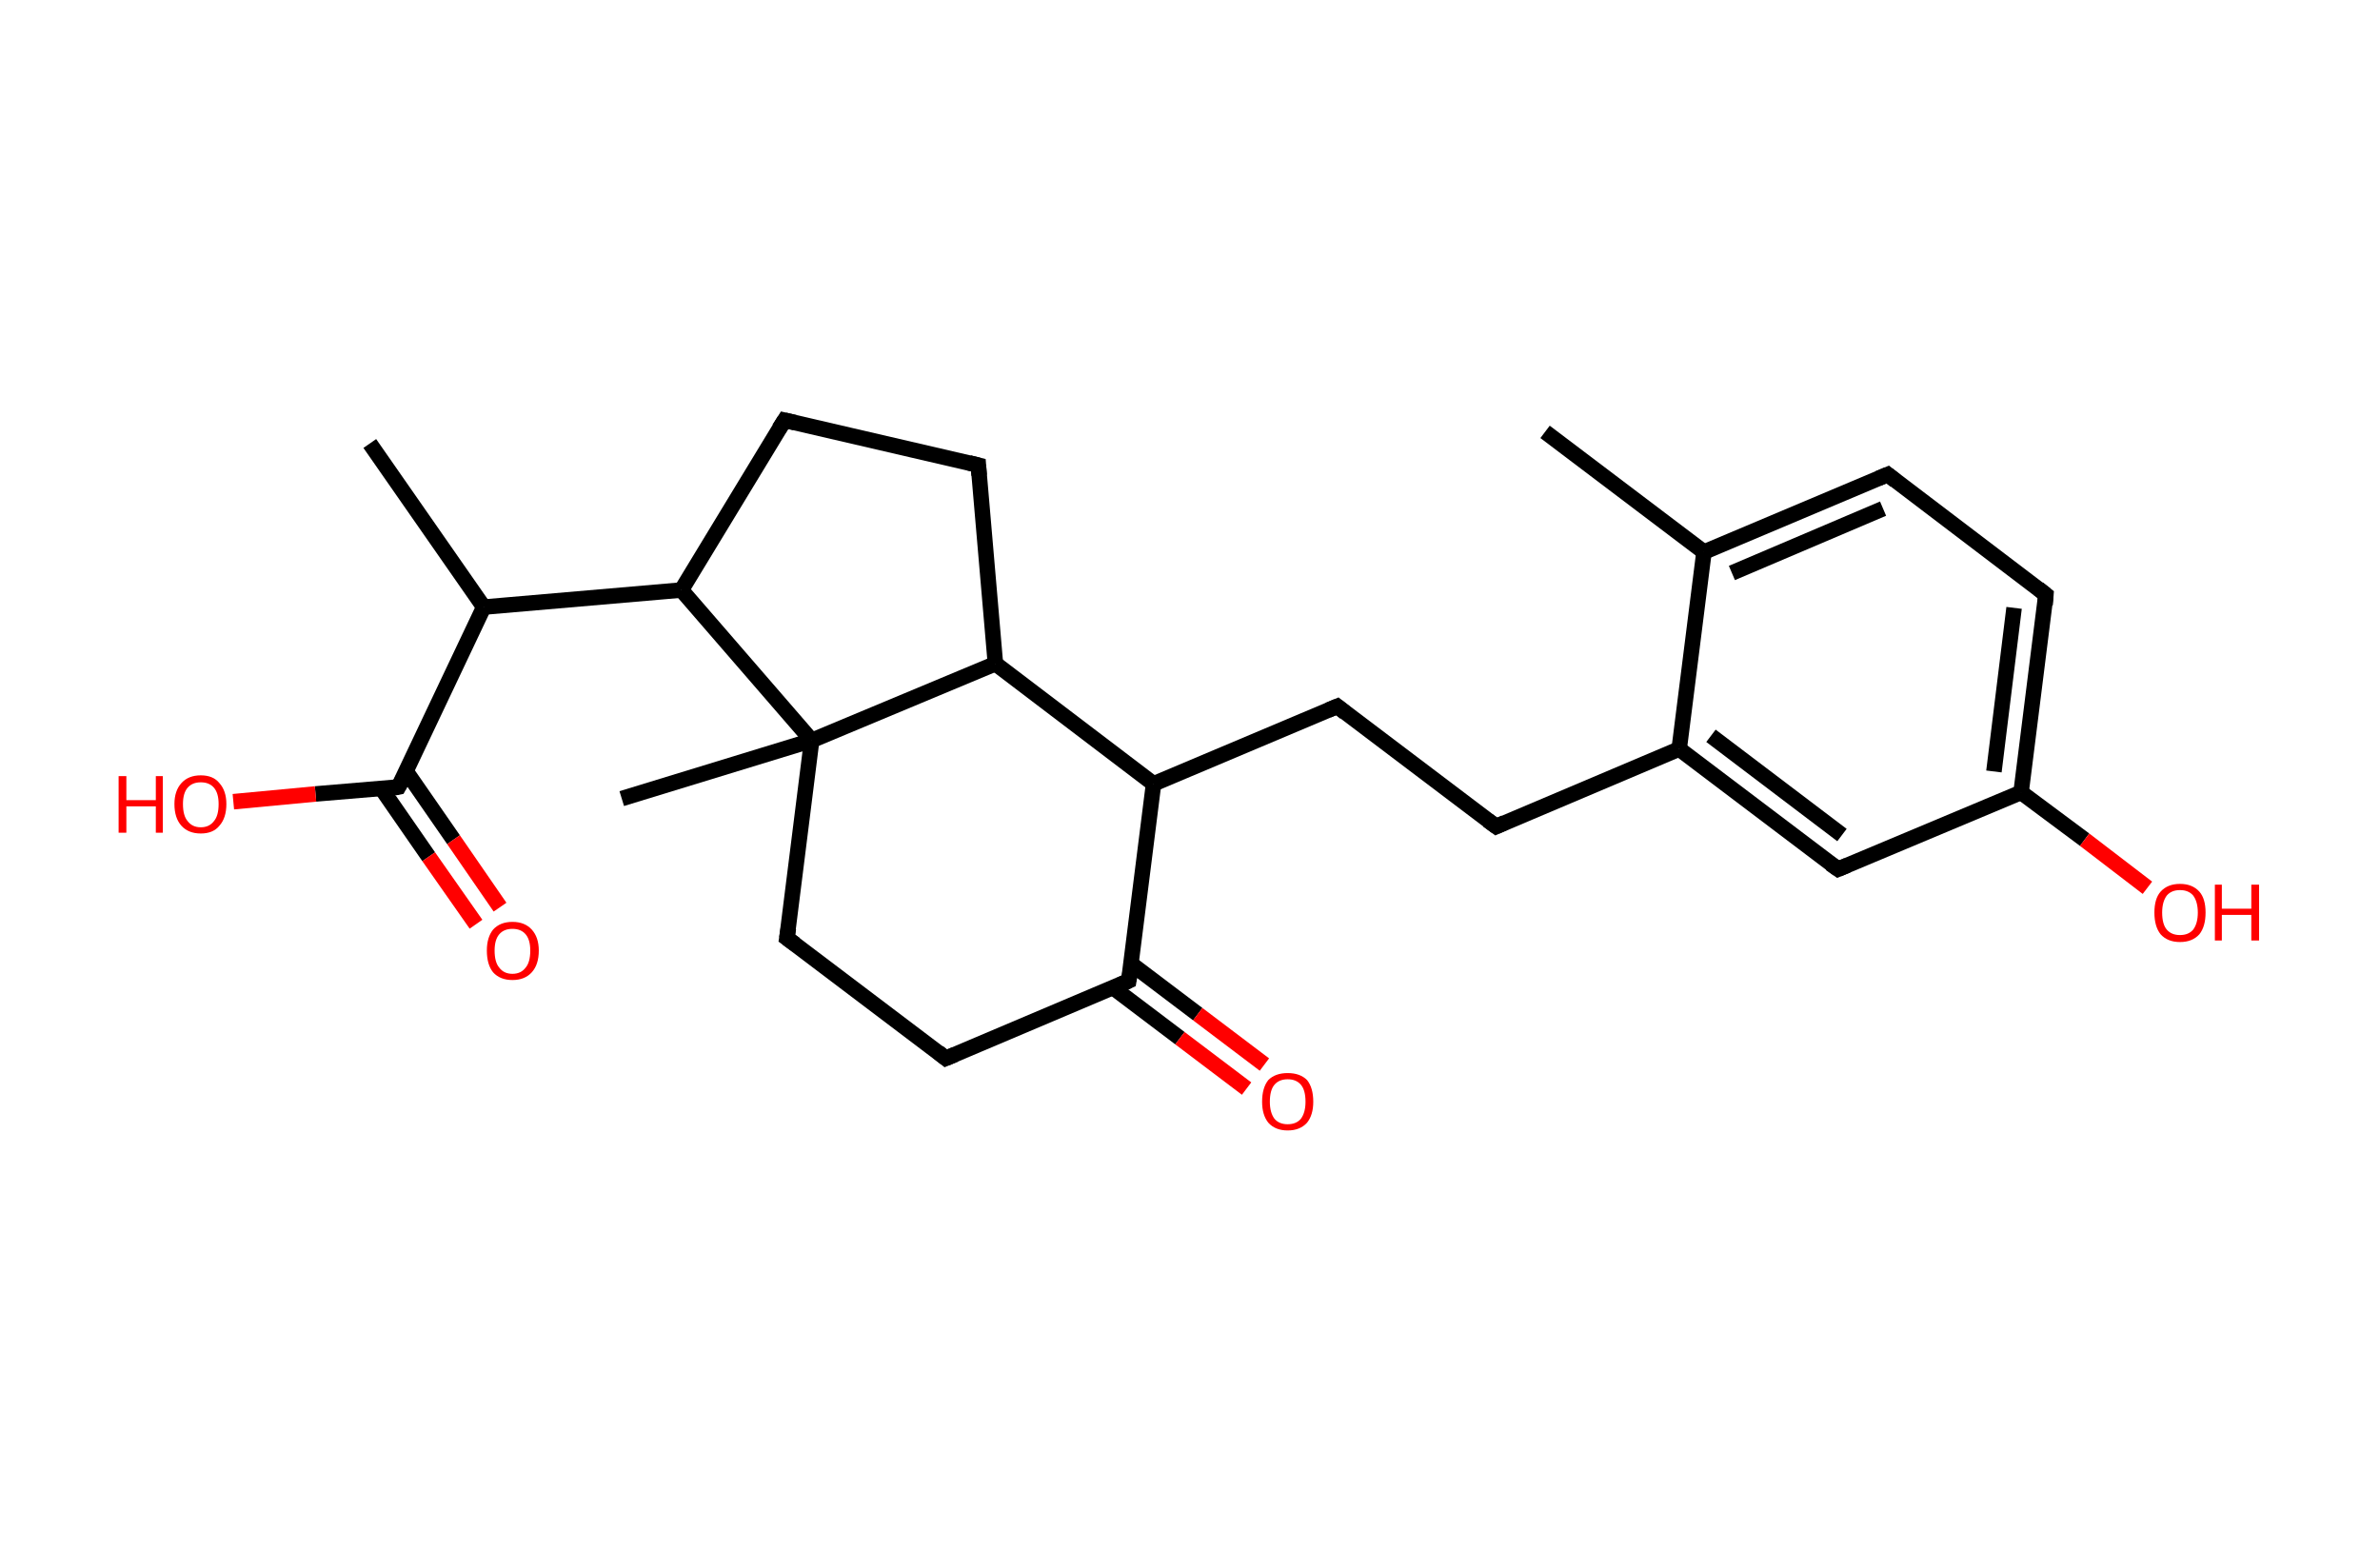 <?xml version='1.0' encoding='ASCII' standalone='yes'?>
<svg xmlns="http://www.w3.org/2000/svg" xmlns:rdkit="http://www.rdkit.org/xml" xmlns:xlink="http://www.w3.org/1999/xlink" version="1.1" baseProfile="full" xml:space="preserve" width="307px" height="200px" viewBox="0 0 307 200">
<!-- END OF HEADER -->
<rect style="opacity:1.0;fill:#FFFFFF;stroke:none" width="307.0" height="200.0" x="0.0" y="0.0"> </rect>
<path class="bond-0 atom-0 atom-1" d="M 199.3,55.7 L 219.8,71.2" style="fill:none;fill-rule:evenodd;stroke:#000000;stroke-width:2.0px;stroke-linecap:butt;stroke-linejoin:miter;stroke-opacity:1"/>
<path class="bond-1 atom-1 atom-2" d="M 219.8,71.2 L 243.5,61.2" style="fill:none;fill-rule:evenodd;stroke:#000000;stroke-width:2.0px;stroke-linecap:butt;stroke-linejoin:miter;stroke-opacity:1"/>
<path class="bond-1 atom-1 atom-2" d="M 223.4,73.9 L 242.9,65.6" style="fill:none;fill-rule:evenodd;stroke:#000000;stroke-width:2.0px;stroke-linecap:butt;stroke-linejoin:miter;stroke-opacity:1"/>
<path class="bond-2 atom-2 atom-3" d="M 243.5,61.2 L 263.9,76.7" style="fill:none;fill-rule:evenodd;stroke:#000000;stroke-width:2.0px;stroke-linecap:butt;stroke-linejoin:miter;stroke-opacity:1"/>
<path class="bond-3 atom-3 atom-4" d="M 263.9,76.7 L 260.7,102.2" style="fill:none;fill-rule:evenodd;stroke:#000000;stroke-width:2.0px;stroke-linecap:butt;stroke-linejoin:miter;stroke-opacity:1"/>
<path class="bond-3 atom-3 atom-4" d="M 259.8,78.4 L 257.2,99.5" style="fill:none;fill-rule:evenodd;stroke:#000000;stroke-width:2.0px;stroke-linecap:butt;stroke-linejoin:miter;stroke-opacity:1"/>
<path class="bond-4 atom-4 atom-5" d="M 260.7,102.2 L 268.9,108.3" style="fill:none;fill-rule:evenodd;stroke:#000000;stroke-width:2.0px;stroke-linecap:butt;stroke-linejoin:miter;stroke-opacity:1"/>
<path class="bond-4 atom-4 atom-5" d="M 268.9,108.3 L 277.0,114.5" style="fill:none;fill-rule:evenodd;stroke:#FF0000;stroke-width:2.0px;stroke-linecap:butt;stroke-linejoin:miter;stroke-opacity:1"/>
<path class="bond-5 atom-4 atom-6" d="M 260.7,102.2 L 237.1,112.1" style="fill:none;fill-rule:evenodd;stroke:#000000;stroke-width:2.0px;stroke-linecap:butt;stroke-linejoin:miter;stroke-opacity:1"/>
<path class="bond-6 atom-6 atom-7" d="M 237.1,112.1 L 216.6,96.6" style="fill:none;fill-rule:evenodd;stroke:#000000;stroke-width:2.0px;stroke-linecap:butt;stroke-linejoin:miter;stroke-opacity:1"/>
<path class="bond-6 atom-6 atom-7" d="M 237.6,107.7 L 220.7,94.9" style="fill:none;fill-rule:evenodd;stroke:#000000;stroke-width:2.0px;stroke-linecap:butt;stroke-linejoin:miter;stroke-opacity:1"/>
<path class="bond-7 atom-7 atom-8" d="M 216.6,96.6 L 193.0,106.6" style="fill:none;fill-rule:evenodd;stroke:#000000;stroke-width:2.0px;stroke-linecap:butt;stroke-linejoin:miter;stroke-opacity:1"/>
<path class="bond-8 atom-8 atom-9" d="M 193.0,106.6 L 172.5,91.1" style="fill:none;fill-rule:evenodd;stroke:#000000;stroke-width:2.0px;stroke-linecap:butt;stroke-linejoin:miter;stroke-opacity:1"/>
<path class="bond-9 atom-9 atom-10" d="M 172.5,91.1 L 148.8,101.1" style="fill:none;fill-rule:evenodd;stroke:#000000;stroke-width:2.0px;stroke-linecap:butt;stroke-linejoin:miter;stroke-opacity:1"/>
<path class="bond-10 atom-10 atom-11" d="M 148.8,101.1 L 145.6,126.5" style="fill:none;fill-rule:evenodd;stroke:#000000;stroke-width:2.0px;stroke-linecap:butt;stroke-linejoin:miter;stroke-opacity:1"/>
<path class="bond-11 atom-11 atom-12" d="M 143.6,127.4 L 152.2,133.9" style="fill:none;fill-rule:evenodd;stroke:#000000;stroke-width:2.0px;stroke-linecap:butt;stroke-linejoin:miter;stroke-opacity:1"/>
<path class="bond-11 atom-11 atom-12" d="M 152.2,133.9 L 160.8,140.4" style="fill:none;fill-rule:evenodd;stroke:#FF0000;stroke-width:2.0px;stroke-linecap:butt;stroke-linejoin:miter;stroke-opacity:1"/>
<path class="bond-11 atom-11 atom-12" d="M 145.9,124.3 L 154.5,130.8" style="fill:none;fill-rule:evenodd;stroke:#000000;stroke-width:2.0px;stroke-linecap:butt;stroke-linejoin:miter;stroke-opacity:1"/>
<path class="bond-11 atom-11 atom-12" d="M 154.5,130.8 L 163.1,137.3" style="fill:none;fill-rule:evenodd;stroke:#FF0000;stroke-width:2.0px;stroke-linecap:butt;stroke-linejoin:miter;stroke-opacity:1"/>
<path class="bond-12 atom-11 atom-13" d="M 145.6,126.5 L 122.0,136.5" style="fill:none;fill-rule:evenodd;stroke:#000000;stroke-width:2.0px;stroke-linecap:butt;stroke-linejoin:miter;stroke-opacity:1"/>
<path class="bond-13 atom-13 atom-14" d="M 122.0,136.5 L 101.5,121.0" style="fill:none;fill-rule:evenodd;stroke:#000000;stroke-width:2.0px;stroke-linecap:butt;stroke-linejoin:miter;stroke-opacity:1"/>
<path class="bond-14 atom-14 atom-15" d="M 101.5,121.0 L 104.7,95.5" style="fill:none;fill-rule:evenodd;stroke:#000000;stroke-width:2.0px;stroke-linecap:butt;stroke-linejoin:miter;stroke-opacity:1"/>
<path class="bond-15 atom-15 atom-16" d="M 104.7,95.5 L 80.2,103.0" style="fill:none;fill-rule:evenodd;stroke:#000000;stroke-width:2.0px;stroke-linecap:butt;stroke-linejoin:miter;stroke-opacity:1"/>
<path class="bond-16 atom-15 atom-17" d="M 104.7,95.5 L 87.9,76.1" style="fill:none;fill-rule:evenodd;stroke:#000000;stroke-width:2.0px;stroke-linecap:butt;stroke-linejoin:miter;stroke-opacity:1"/>
<path class="bond-17 atom-17 atom-18" d="M 87.9,76.1 L 62.4,78.3" style="fill:none;fill-rule:evenodd;stroke:#000000;stroke-width:2.0px;stroke-linecap:butt;stroke-linejoin:miter;stroke-opacity:1"/>
<path class="bond-18 atom-18 atom-19" d="M 62.4,78.3 L 47.7,57.2" style="fill:none;fill-rule:evenodd;stroke:#000000;stroke-width:2.0px;stroke-linecap:butt;stroke-linejoin:miter;stroke-opacity:1"/>
<path class="bond-19 atom-18 atom-20" d="M 62.4,78.3 L 51.4,101.5" style="fill:none;fill-rule:evenodd;stroke:#000000;stroke-width:2.0px;stroke-linecap:butt;stroke-linejoin:miter;stroke-opacity:1"/>
<path class="bond-20 atom-20 atom-21" d="M 49.2,101.7 L 55.3,110.5" style="fill:none;fill-rule:evenodd;stroke:#000000;stroke-width:2.0px;stroke-linecap:butt;stroke-linejoin:miter;stroke-opacity:1"/>
<path class="bond-20 atom-20 atom-21" d="M 55.3,110.5 L 61.4,119.2" style="fill:none;fill-rule:evenodd;stroke:#FF0000;stroke-width:2.0px;stroke-linecap:butt;stroke-linejoin:miter;stroke-opacity:1"/>
<path class="bond-20 atom-20 atom-21" d="M 52.4,99.5 L 58.5,108.3" style="fill:none;fill-rule:evenodd;stroke:#000000;stroke-width:2.0px;stroke-linecap:butt;stroke-linejoin:miter;stroke-opacity:1"/>
<path class="bond-20 atom-20 atom-21" d="M 58.5,108.3 L 64.5,117.0" style="fill:none;fill-rule:evenodd;stroke:#FF0000;stroke-width:2.0px;stroke-linecap:butt;stroke-linejoin:miter;stroke-opacity:1"/>
<path class="bond-21 atom-20 atom-22" d="M 51.4,101.5 L 40.7,102.4" style="fill:none;fill-rule:evenodd;stroke:#000000;stroke-width:2.0px;stroke-linecap:butt;stroke-linejoin:miter;stroke-opacity:1"/>
<path class="bond-21 atom-20 atom-22" d="M 40.7,102.4 L 30.1,103.4" style="fill:none;fill-rule:evenodd;stroke:#FF0000;stroke-width:2.0px;stroke-linecap:butt;stroke-linejoin:miter;stroke-opacity:1"/>
<path class="bond-22 atom-17 atom-23" d="M 87.9,76.1 L 101.2,54.2" style="fill:none;fill-rule:evenodd;stroke:#000000;stroke-width:2.0px;stroke-linecap:butt;stroke-linejoin:miter;stroke-opacity:1"/>
<path class="bond-23 atom-23 atom-24" d="M 101.2,54.2 L 126.2,60.0" style="fill:none;fill-rule:evenodd;stroke:#000000;stroke-width:2.0px;stroke-linecap:butt;stroke-linejoin:miter;stroke-opacity:1"/>
<path class="bond-24 atom-24 atom-25" d="M 126.2,60.0 L 128.4,85.6" style="fill:none;fill-rule:evenodd;stroke:#000000;stroke-width:2.0px;stroke-linecap:butt;stroke-linejoin:miter;stroke-opacity:1"/>
<path class="bond-25 atom-7 atom-1" d="M 216.6,96.6 L 219.8,71.2" style="fill:none;fill-rule:evenodd;stroke:#000000;stroke-width:2.0px;stroke-linecap:butt;stroke-linejoin:miter;stroke-opacity:1"/>
<path class="bond-26 atom-25 atom-10" d="M 128.4,85.6 L 148.8,101.1" style="fill:none;fill-rule:evenodd;stroke:#000000;stroke-width:2.0px;stroke-linecap:butt;stroke-linejoin:miter;stroke-opacity:1"/>
<path class="bond-27 atom-25 atom-15" d="M 128.4,85.6 L 104.7,95.5" style="fill:none;fill-rule:evenodd;stroke:#000000;stroke-width:2.0px;stroke-linecap:butt;stroke-linejoin:miter;stroke-opacity:1"/>
<path d="M 242.3,61.7 L 243.5,61.2 L 244.5,62.0" style="fill:none;stroke:#000000;stroke-width:2.0px;stroke-linecap:butt;stroke-linejoin:miter;stroke-opacity:1;"/>
<path d="M 262.9,75.9 L 263.9,76.7 L 263.8,78.0" style="fill:none;stroke:#000000;stroke-width:2.0px;stroke-linecap:butt;stroke-linejoin:miter;stroke-opacity:1;"/>
<path d="M 238.3,111.6 L 237.1,112.1 L 236.1,111.4" style="fill:none;stroke:#000000;stroke-width:2.0px;stroke-linecap:butt;stroke-linejoin:miter;stroke-opacity:1;"/>
<path d="M 194.1,106.1 L 193.0,106.6 L 191.9,105.8" style="fill:none;stroke:#000000;stroke-width:2.0px;stroke-linecap:butt;stroke-linejoin:miter;stroke-opacity:1;"/>
<path d="M 173.5,91.9 L 172.5,91.1 L 171.3,91.6" style="fill:none;stroke:#000000;stroke-width:2.0px;stroke-linecap:butt;stroke-linejoin:miter;stroke-opacity:1;"/>
<path d="M 145.8,125.3 L 145.6,126.5 L 144.5,127.0" style="fill:none;stroke:#000000;stroke-width:2.0px;stroke-linecap:butt;stroke-linejoin:miter;stroke-opacity:1;"/>
<path d="M 123.2,136.0 L 122.0,136.5 L 121.0,135.7" style="fill:none;stroke:#000000;stroke-width:2.0px;stroke-linecap:butt;stroke-linejoin:miter;stroke-opacity:1;"/>
<path d="M 102.6,121.8 L 101.5,121.0 L 101.7,119.7" style="fill:none;stroke:#000000;stroke-width:2.0px;stroke-linecap:butt;stroke-linejoin:miter;stroke-opacity:1;"/>
<path d="M 52.0,100.4 L 51.4,101.5 L 50.9,101.6" style="fill:none;stroke:#000000;stroke-width:2.0px;stroke-linecap:butt;stroke-linejoin:miter;stroke-opacity:1;"/>
<path d="M 100.5,55.3 L 101.2,54.2 L 102.5,54.5" style="fill:none;stroke:#000000;stroke-width:2.0px;stroke-linecap:butt;stroke-linejoin:miter;stroke-opacity:1;"/>
<path d="M 125.0,59.7 L 126.2,60.0 L 126.3,61.3" style="fill:none;stroke:#000000;stroke-width:2.0px;stroke-linecap:butt;stroke-linejoin:miter;stroke-opacity:1;"/>
<path class="atom-5" d="M 277.9 117.7 Q 277.9 115.9, 278.7 115.0 Q 279.6 114.0, 281.2 114.0 Q 282.8 114.0, 283.7 115.0 Q 284.5 115.9, 284.5 117.7 Q 284.5 119.5, 283.7 120.5 Q 282.8 121.5, 281.2 121.5 Q 279.6 121.5, 278.7 120.5 Q 277.9 119.5, 277.9 117.7 M 281.2 120.6 Q 282.3 120.6, 282.9 119.9 Q 283.5 119.1, 283.5 117.7 Q 283.5 116.3, 282.9 115.5 Q 282.3 114.8, 281.2 114.8 Q 280.1 114.8, 279.5 115.5 Q 278.9 116.3, 278.9 117.7 Q 278.9 119.2, 279.5 119.9 Q 280.1 120.6, 281.2 120.6 " fill="#FF0000"/>
<path class="atom-5" d="M 285.7 114.1 L 286.6 114.1 L 286.6 117.2 L 290.4 117.2 L 290.4 114.1 L 291.4 114.1 L 291.4 121.3 L 290.4 121.3 L 290.4 118.0 L 286.6 118.0 L 286.6 121.3 L 285.7 121.3 L 285.7 114.1 " fill="#FF0000"/>
<path class="atom-12" d="M 162.8 142.1 Q 162.8 140.3, 163.6 139.3 Q 164.5 138.4, 166.1 138.4 Q 167.7 138.4, 168.6 139.3 Q 169.4 140.3, 169.4 142.1 Q 169.4 143.8, 168.6 144.8 Q 167.7 145.8, 166.1 145.8 Q 164.5 145.8, 163.6 144.8 Q 162.8 143.8, 162.8 142.1 M 166.1 145.0 Q 167.2 145.0, 167.8 144.3 Q 168.4 143.5, 168.4 142.1 Q 168.4 140.6, 167.8 139.9 Q 167.2 139.2, 166.1 139.2 Q 165.0 139.2, 164.4 139.9 Q 163.8 140.6, 163.8 142.1 Q 163.8 143.5, 164.4 144.3 Q 165.0 145.0, 166.1 145.0 " fill="#FF0000"/>
<path class="atom-21" d="M 62.8 122.6 Q 62.8 120.9, 63.6 119.9 Q 64.5 118.9, 66.1 118.9 Q 67.7 118.9, 68.6 119.9 Q 69.5 120.9, 69.5 122.6 Q 69.5 124.4, 68.6 125.4 Q 67.7 126.4, 66.1 126.4 Q 64.5 126.4, 63.6 125.4 Q 62.8 124.4, 62.8 122.6 M 66.1 125.6 Q 67.2 125.6, 67.8 124.8 Q 68.4 124.1, 68.4 122.6 Q 68.4 121.2, 67.8 120.5 Q 67.2 119.8, 66.1 119.8 Q 65.0 119.8, 64.4 120.5 Q 63.8 121.2, 63.8 122.6 Q 63.8 124.1, 64.4 124.8 Q 65.0 125.6, 66.1 125.6 " fill="#FF0000"/>
<path class="atom-22" d="M 15.3 100.1 L 16.3 100.1 L 16.3 103.2 L 20.1 103.2 L 20.1 100.1 L 21.0 100.1 L 21.0 107.4 L 20.1 107.4 L 20.1 104.0 L 16.3 104.0 L 16.3 107.4 L 15.3 107.4 L 15.3 100.1 " fill="#FF0000"/>
<path class="atom-22" d="M 22.5 103.7 Q 22.5 102.0, 23.4 101.0 Q 24.3 100.0, 25.9 100.0 Q 27.5 100.0, 28.3 101.0 Q 29.2 102.0, 29.2 103.7 Q 29.2 105.5, 28.3 106.5 Q 27.5 107.5, 25.9 107.5 Q 24.3 107.5, 23.4 106.5 Q 22.5 105.5, 22.5 103.7 M 25.9 106.7 Q 27.0 106.7, 27.6 105.9 Q 28.2 105.2, 28.2 103.7 Q 28.2 102.3, 27.6 101.6 Q 27.0 100.9, 25.9 100.9 Q 24.8 100.9, 24.2 101.6 Q 23.6 102.3, 23.6 103.7 Q 23.6 105.2, 24.2 105.9 Q 24.8 106.7, 25.9 106.7 " fill="#FF0000"/>
</svg>
